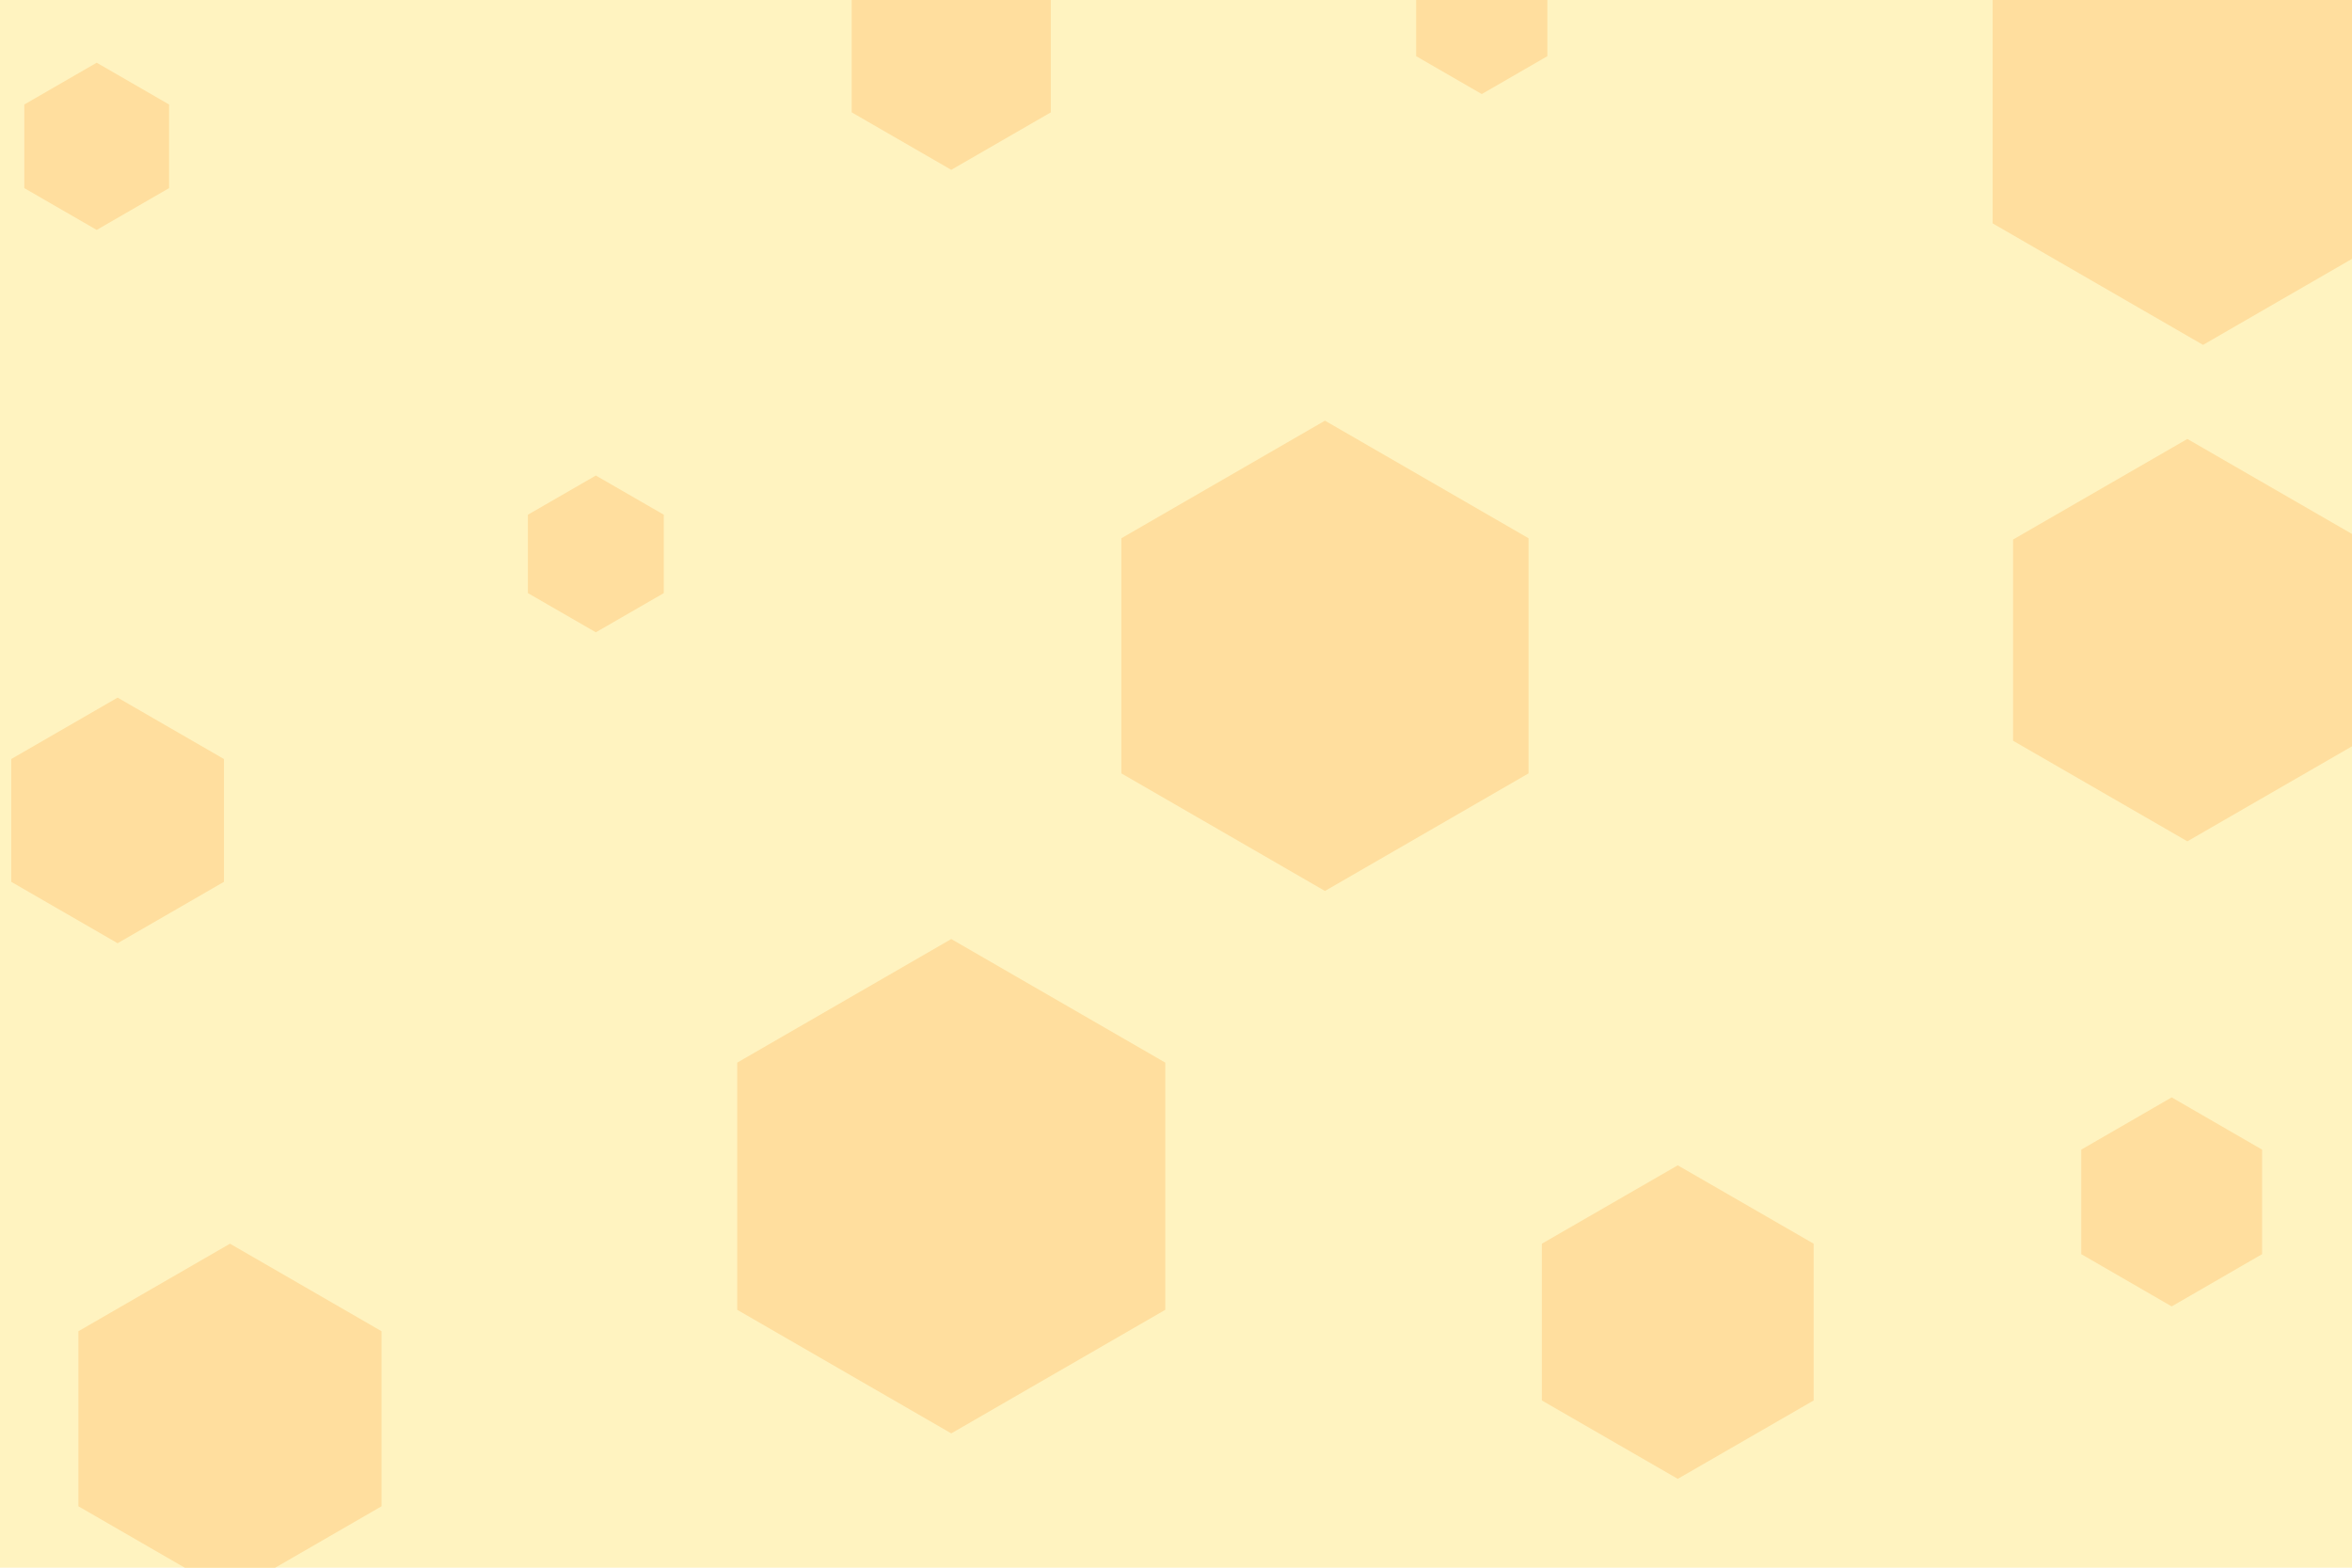 <svg id="visual" viewBox="0 0 900 600" width="900" height="600" xmlns="http://www.w3.org/2000/svg" xmlns:xlink="http://www.w3.org/1999/xlink" version="1.1"><rect width="900" height="600" fill="#fff3c0"></rect><g><g transform="translate(364 454)"><path d="M0 -94.6L81.9 -47.3L81.9 47.3L0 94.6L-81.9 47.3L-81.9 -47.3Z" fill="#ffde9e"></path></g><g transform="translate(88 543)"><path d="M0 -67L58 -33.5L58 33.5L0 67L-58 33.5L-58 -33.5Z" fill="#ffde9e"></path></g><g transform="translate(843 39)"><path d="M0 -93L80.5 -46.5L80.5 46.5L0 93L-80.5 46.5L-80.5 -46.5Z" fill="#ffde9e"></path></g><g transform="translate(228 212)"><path d="M0 -30L26 -15L26 15L0 30L-26 15L-26 -15Z" fill="#ffde9e"></path></g><g transform="translate(837 245)"><path d="M0 -77L66.7 -38.5L66.7 38.5L0 77L-66.7 38.5L-66.7 -38.5Z" fill="#ffde9e"></path></g><g transform="translate(831 460)"><path d="M0 -40L34.6 -20L34.6 20L0 40L-34.6 20L-34.6 -20Z" fill="#ffde9e"></path></g><g transform="translate(507 251)"><path d="M0 -90L77.9 -45L77.9 45L0 90L-77.9 45L-77.9 -45Z" fill="#ffde9e"></path></g><g transform="translate(37 56)"><path d="M0 -32L27.7 -16L27.7 16L0 32L-27.7 16L-27.7 -16Z" fill="#ffde9e"></path></g><g transform="translate(642 506)"><path d="M0 -60L52 -30L52 30L0 60L-52 30L-52 -30Z" fill="#ffde9e"></path></g><g transform="translate(45 314)"><path d="M0 -47L40.7 -23.5L40.7 23.5L0 47L-40.7 23.5L-40.7 -23.5Z" fill="#ffde9e"></path></g><g transform="translate(567 7)"><path d="M0 -29L25.1 -14.5L25.1 14.5L0 29L-25.1 14.5L-25.1 -14.5Z" fill="#ffde9e"></path></g><g transform="translate(364 21)"><path d="M0 -44L38.1 -22L38.1 22L0 44L-38.1 22L-38.1 -22Z" fill="#ffde9e"></path></g></g></svg>